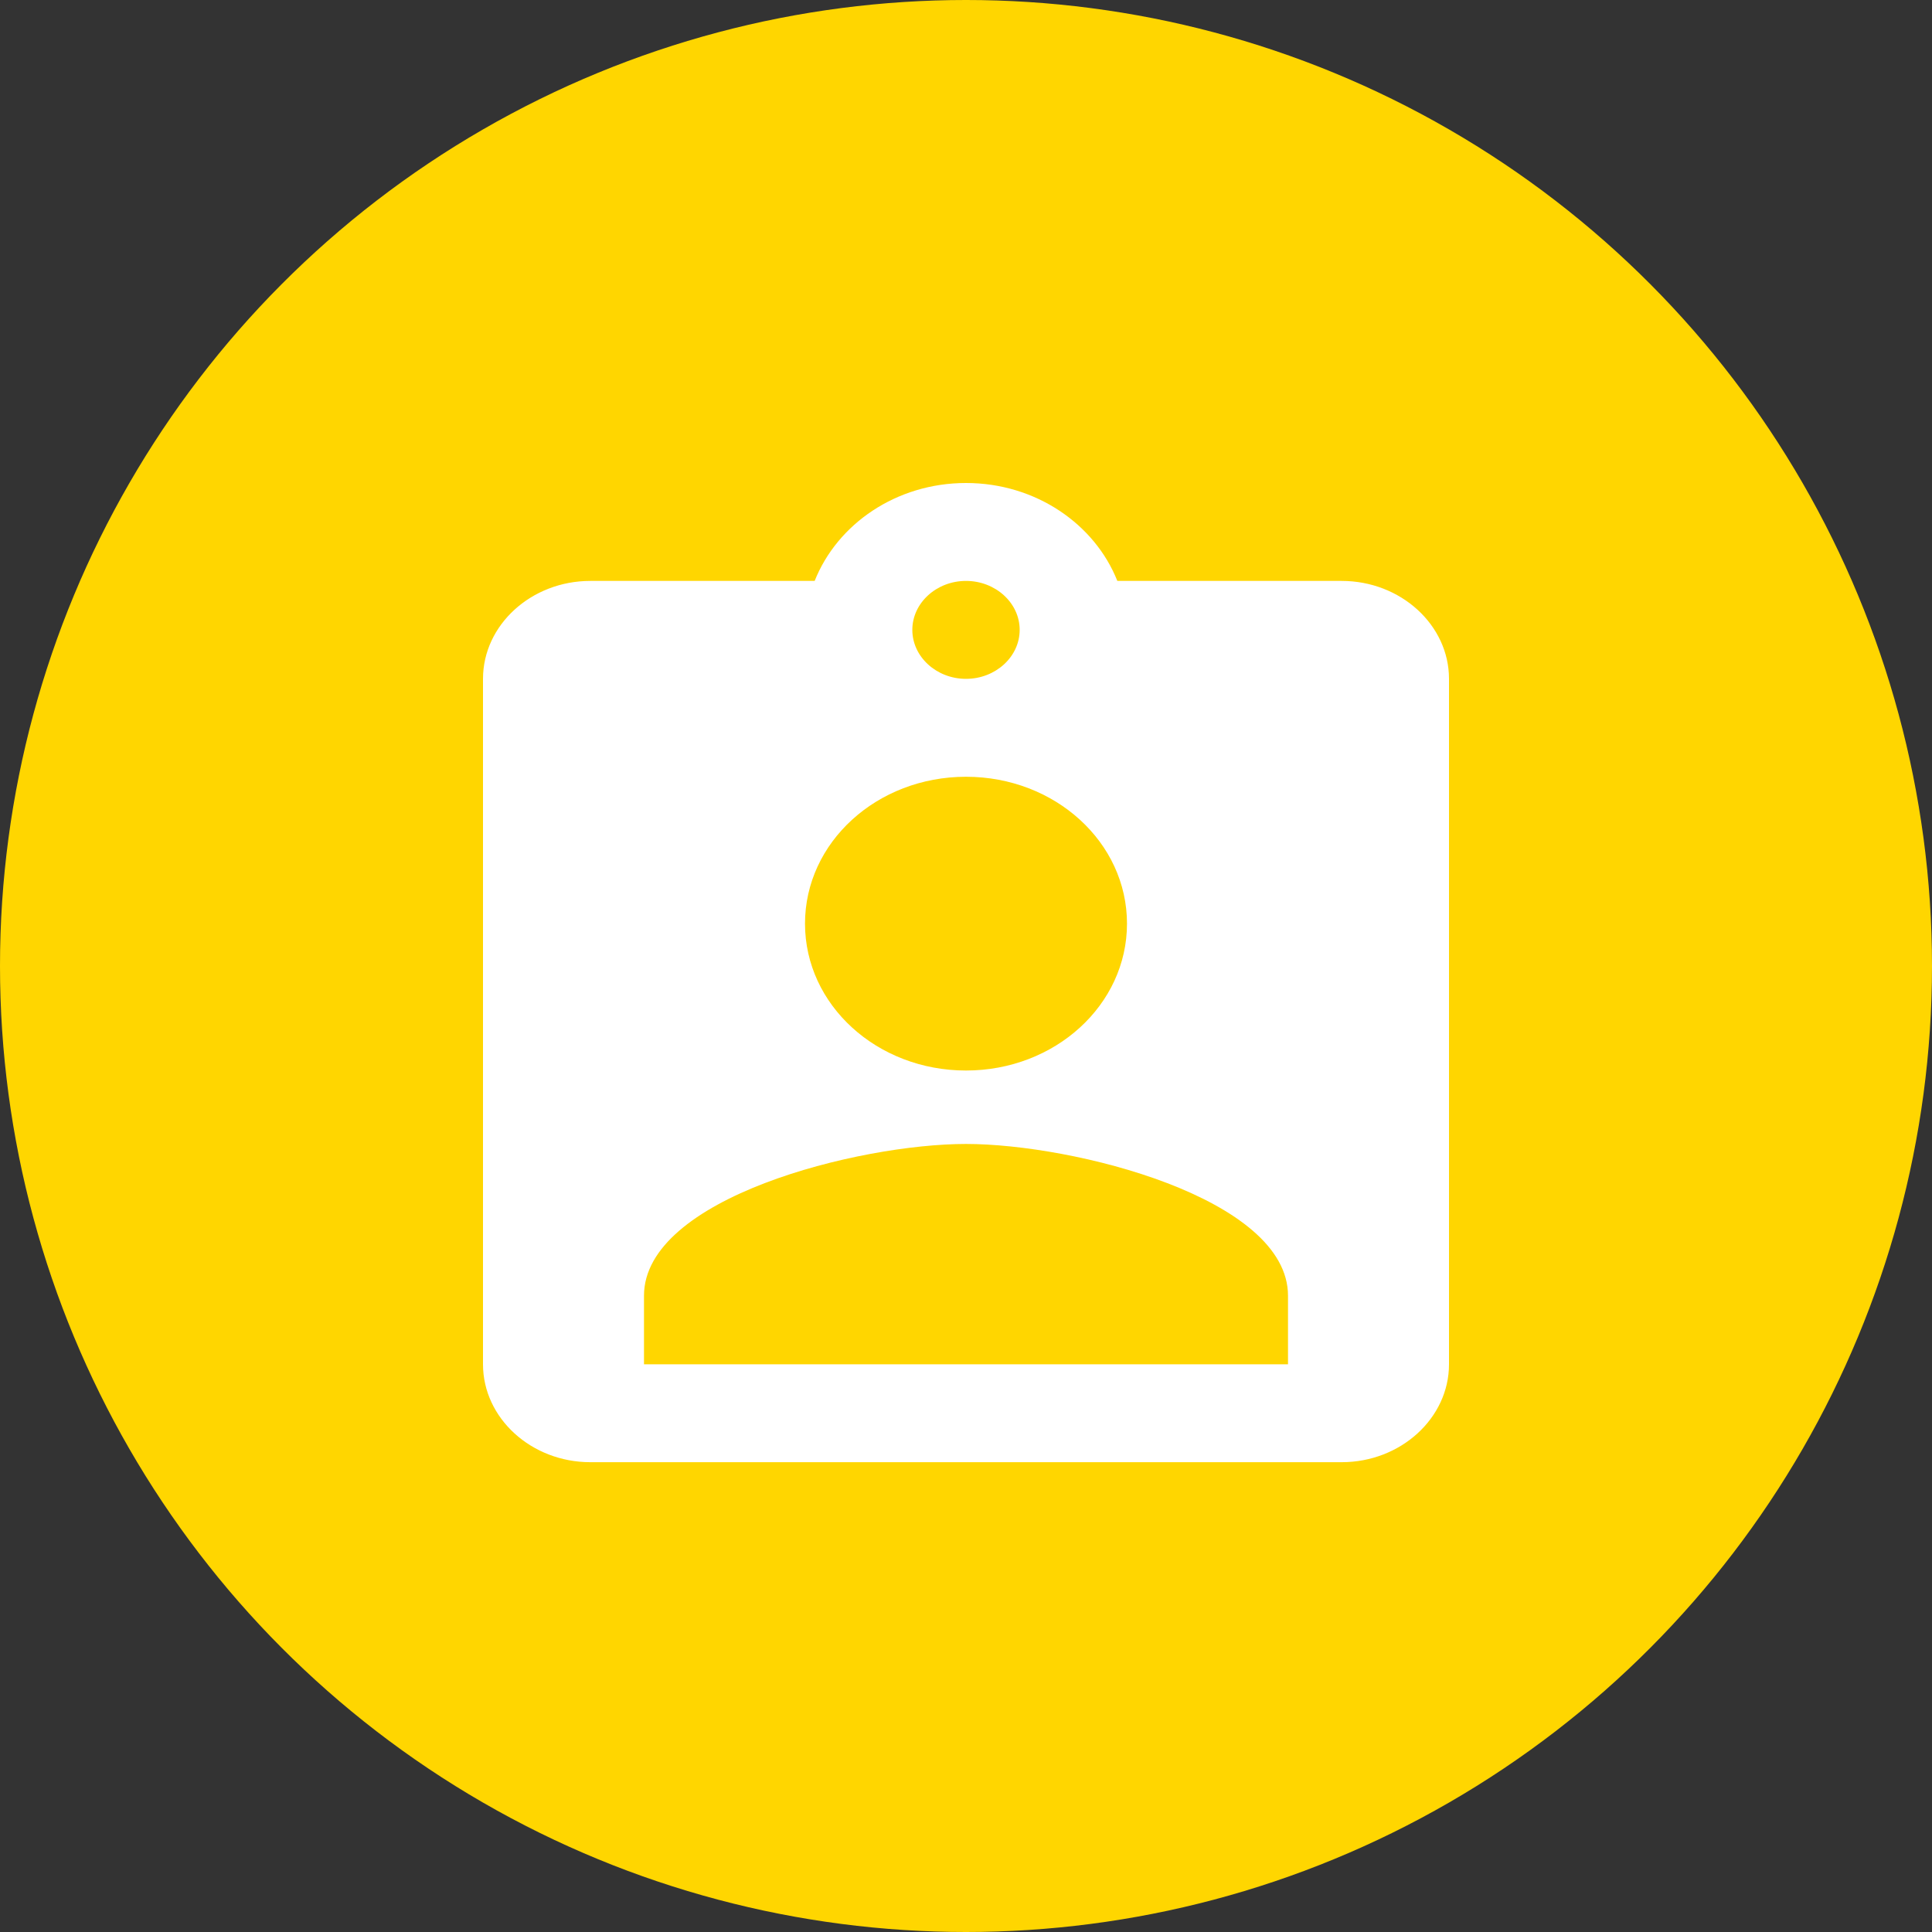 <svg width="100" height="100" viewBox="0 0 100 100" fill="none" xmlns="http://www.w3.org/2000/svg">
<rect x="0" y="0" width="100" height="100" fill="#333333" stroke="none"/>
<circle cx="50" cy="50" r="50" fill="#FFD600"/>
<path d="M69.444 30.068H57.833C56.667 27.129 53.611 25 50 25C46.389 25 43.333 27.129 42.167 30.068H30.556C27.5 30.068 25 32.349 25 35.137V70.615C25 73.402 27.5 75.683 30.556 75.683H69.444C72.5 75.683 75 73.402 75 70.615V35.137C75 32.349 72.5 30.068 69.444 30.068ZM50 30.068C51.528 30.068 52.778 31.209 52.778 32.602C52.778 33.996 51.528 35.137 50 35.137C48.472 35.137 47.222 33.996 47.222 32.602C47.222 31.209 48.472 30.068 50 30.068ZM50 40.205C54.611 40.205 58.333 43.601 58.333 47.807C58.333 52.014 54.611 55.41 50 55.41C45.389 55.41 41.667 52.014 41.667 47.807C41.667 43.601 45.389 40.205 50 40.205ZM66.667 70.615H33.333V67.067C33.333 61.999 44.444 59.211 50 59.211C55.556 59.211 66.667 61.999 66.667 67.067V70.615Z" fill="white"/>
</svg>
